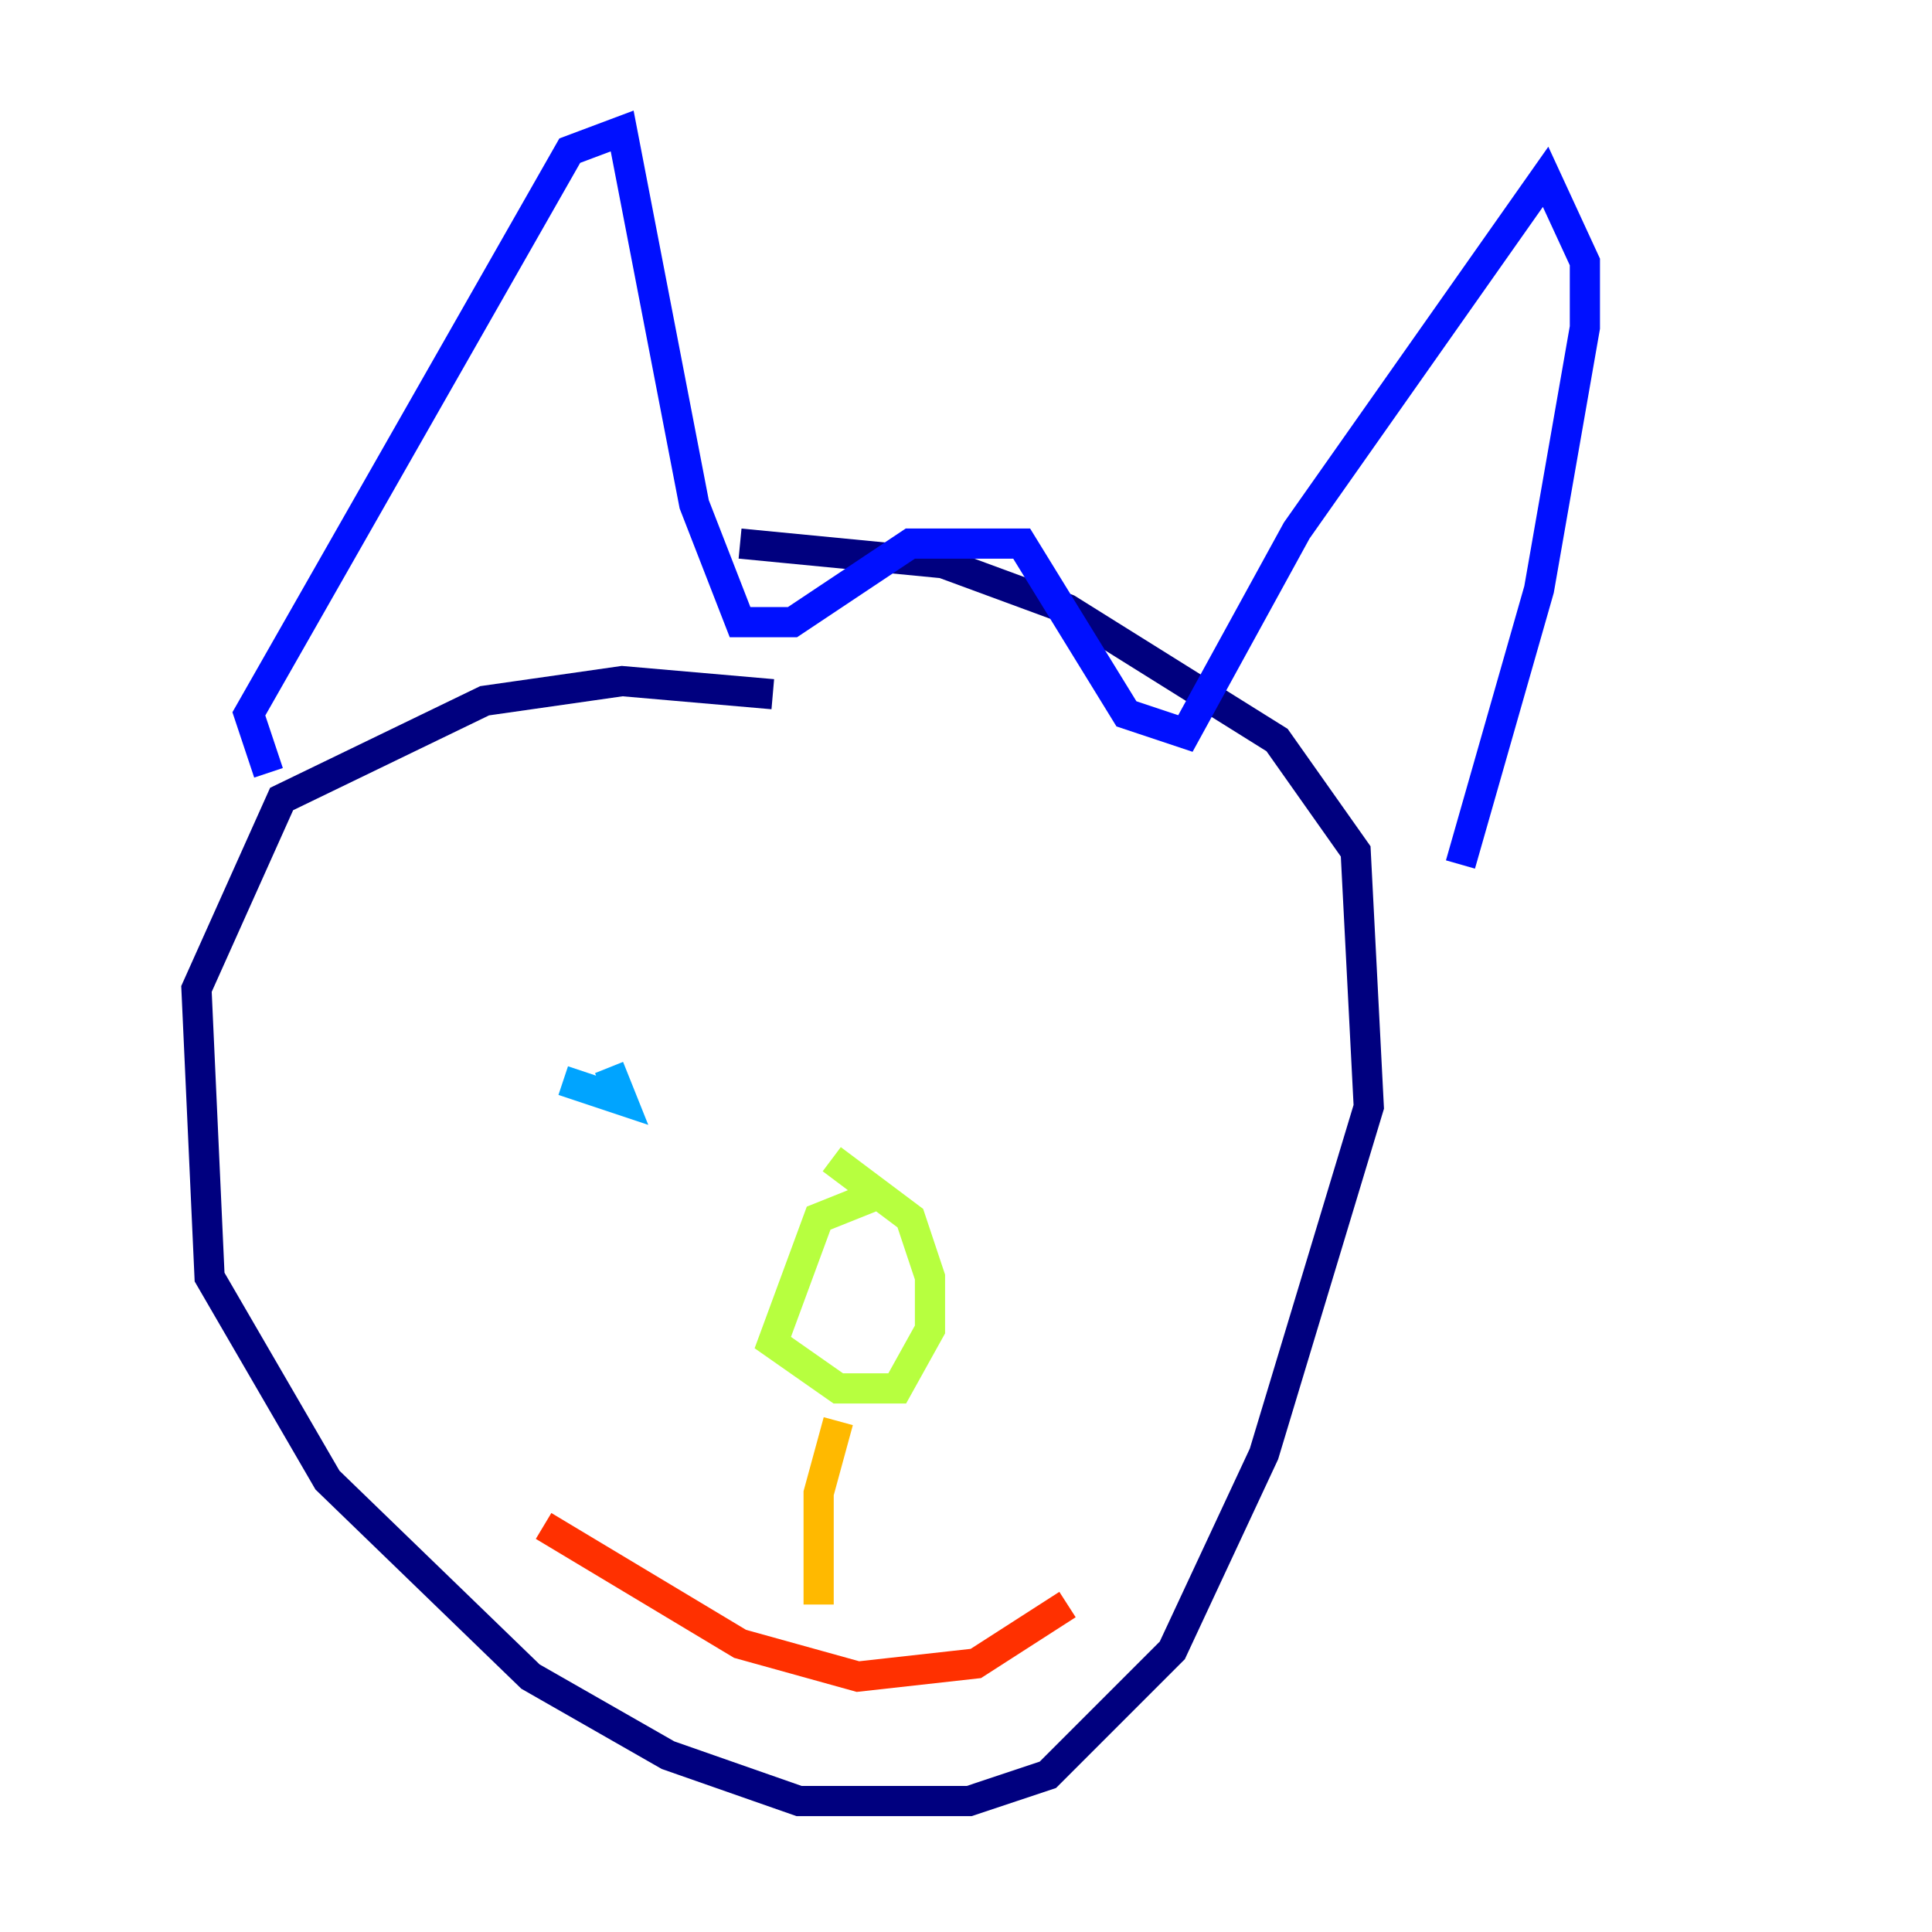 <?xml version="1.0" encoding="utf-8" ?>
<svg baseProfile="tiny" height="128" version="1.2" viewBox="0,0,128,128" width="128" xmlns="http://www.w3.org/2000/svg" xmlns:ev="http://www.w3.org/2001/xml-events" xmlns:xlink="http://www.w3.org/1999/xlink"><defs /><polyline fill="none" points="51.2,45.993 41.22,45.125 32.108,46.427 18.658,52.936 13.017,65.519 13.885,84.61 21.695,98.061 35.146,111.078 44.258,116.285 52.936,119.322 64.217,119.322 69.424,117.586 77.668,109.342 83.742,96.325 90.685,73.329 89.817,56.407 84.61,49.031 70.725,40.352 62.481,37.315 49.031,36.014" stroke="#00007f" stroke-width="2" /><polyline fill="none" points="17.79,51.2 16.488,47.295 37.749,9.98 41.22,8.678 45.993,33.41 49.031,41.22 52.502,41.22 60.312,36.014 67.688,36.014 74.63,47.295 78.536,48.597 85.912,35.146 102.4,11.715 105.003,17.356 105.003,21.695 101.966,39.051 96.759,57.275" stroke="#0010ff" stroke-width="2" /><polyline fill="none" points="37.315,71.593 41.22,72.895 40.352,70.725" stroke="#00a4ff" stroke-width="2" /><polyline fill="none" points="70.725,66.82 70.725,66.82" stroke="#3fffb7" stroke-width="2" /><polyline fill="none" points="58.576,78.969 54.237,80.705 51.2,88.949 55.539,91.986 59.444,91.986 61.614,88.081 61.614,84.61 60.312,80.705 55.105,76.8" stroke="#b7ff3f" stroke-width="2" /><polyline fill="none" points="55.539,94.156 54.237,98.929 54.237,106.305" stroke="#ffb900" stroke-width="2" /><polyline fill="none" points="36.014,101.098 49.031,108.909 56.841,111.078 64.651,110.21 70.725,106.305" stroke="#ff3000" stroke-width="2" /><polyline fill="none" points="8.678,101.966 8.678,101.966" stroke="#7f0000" stroke-width="2" /></svg>